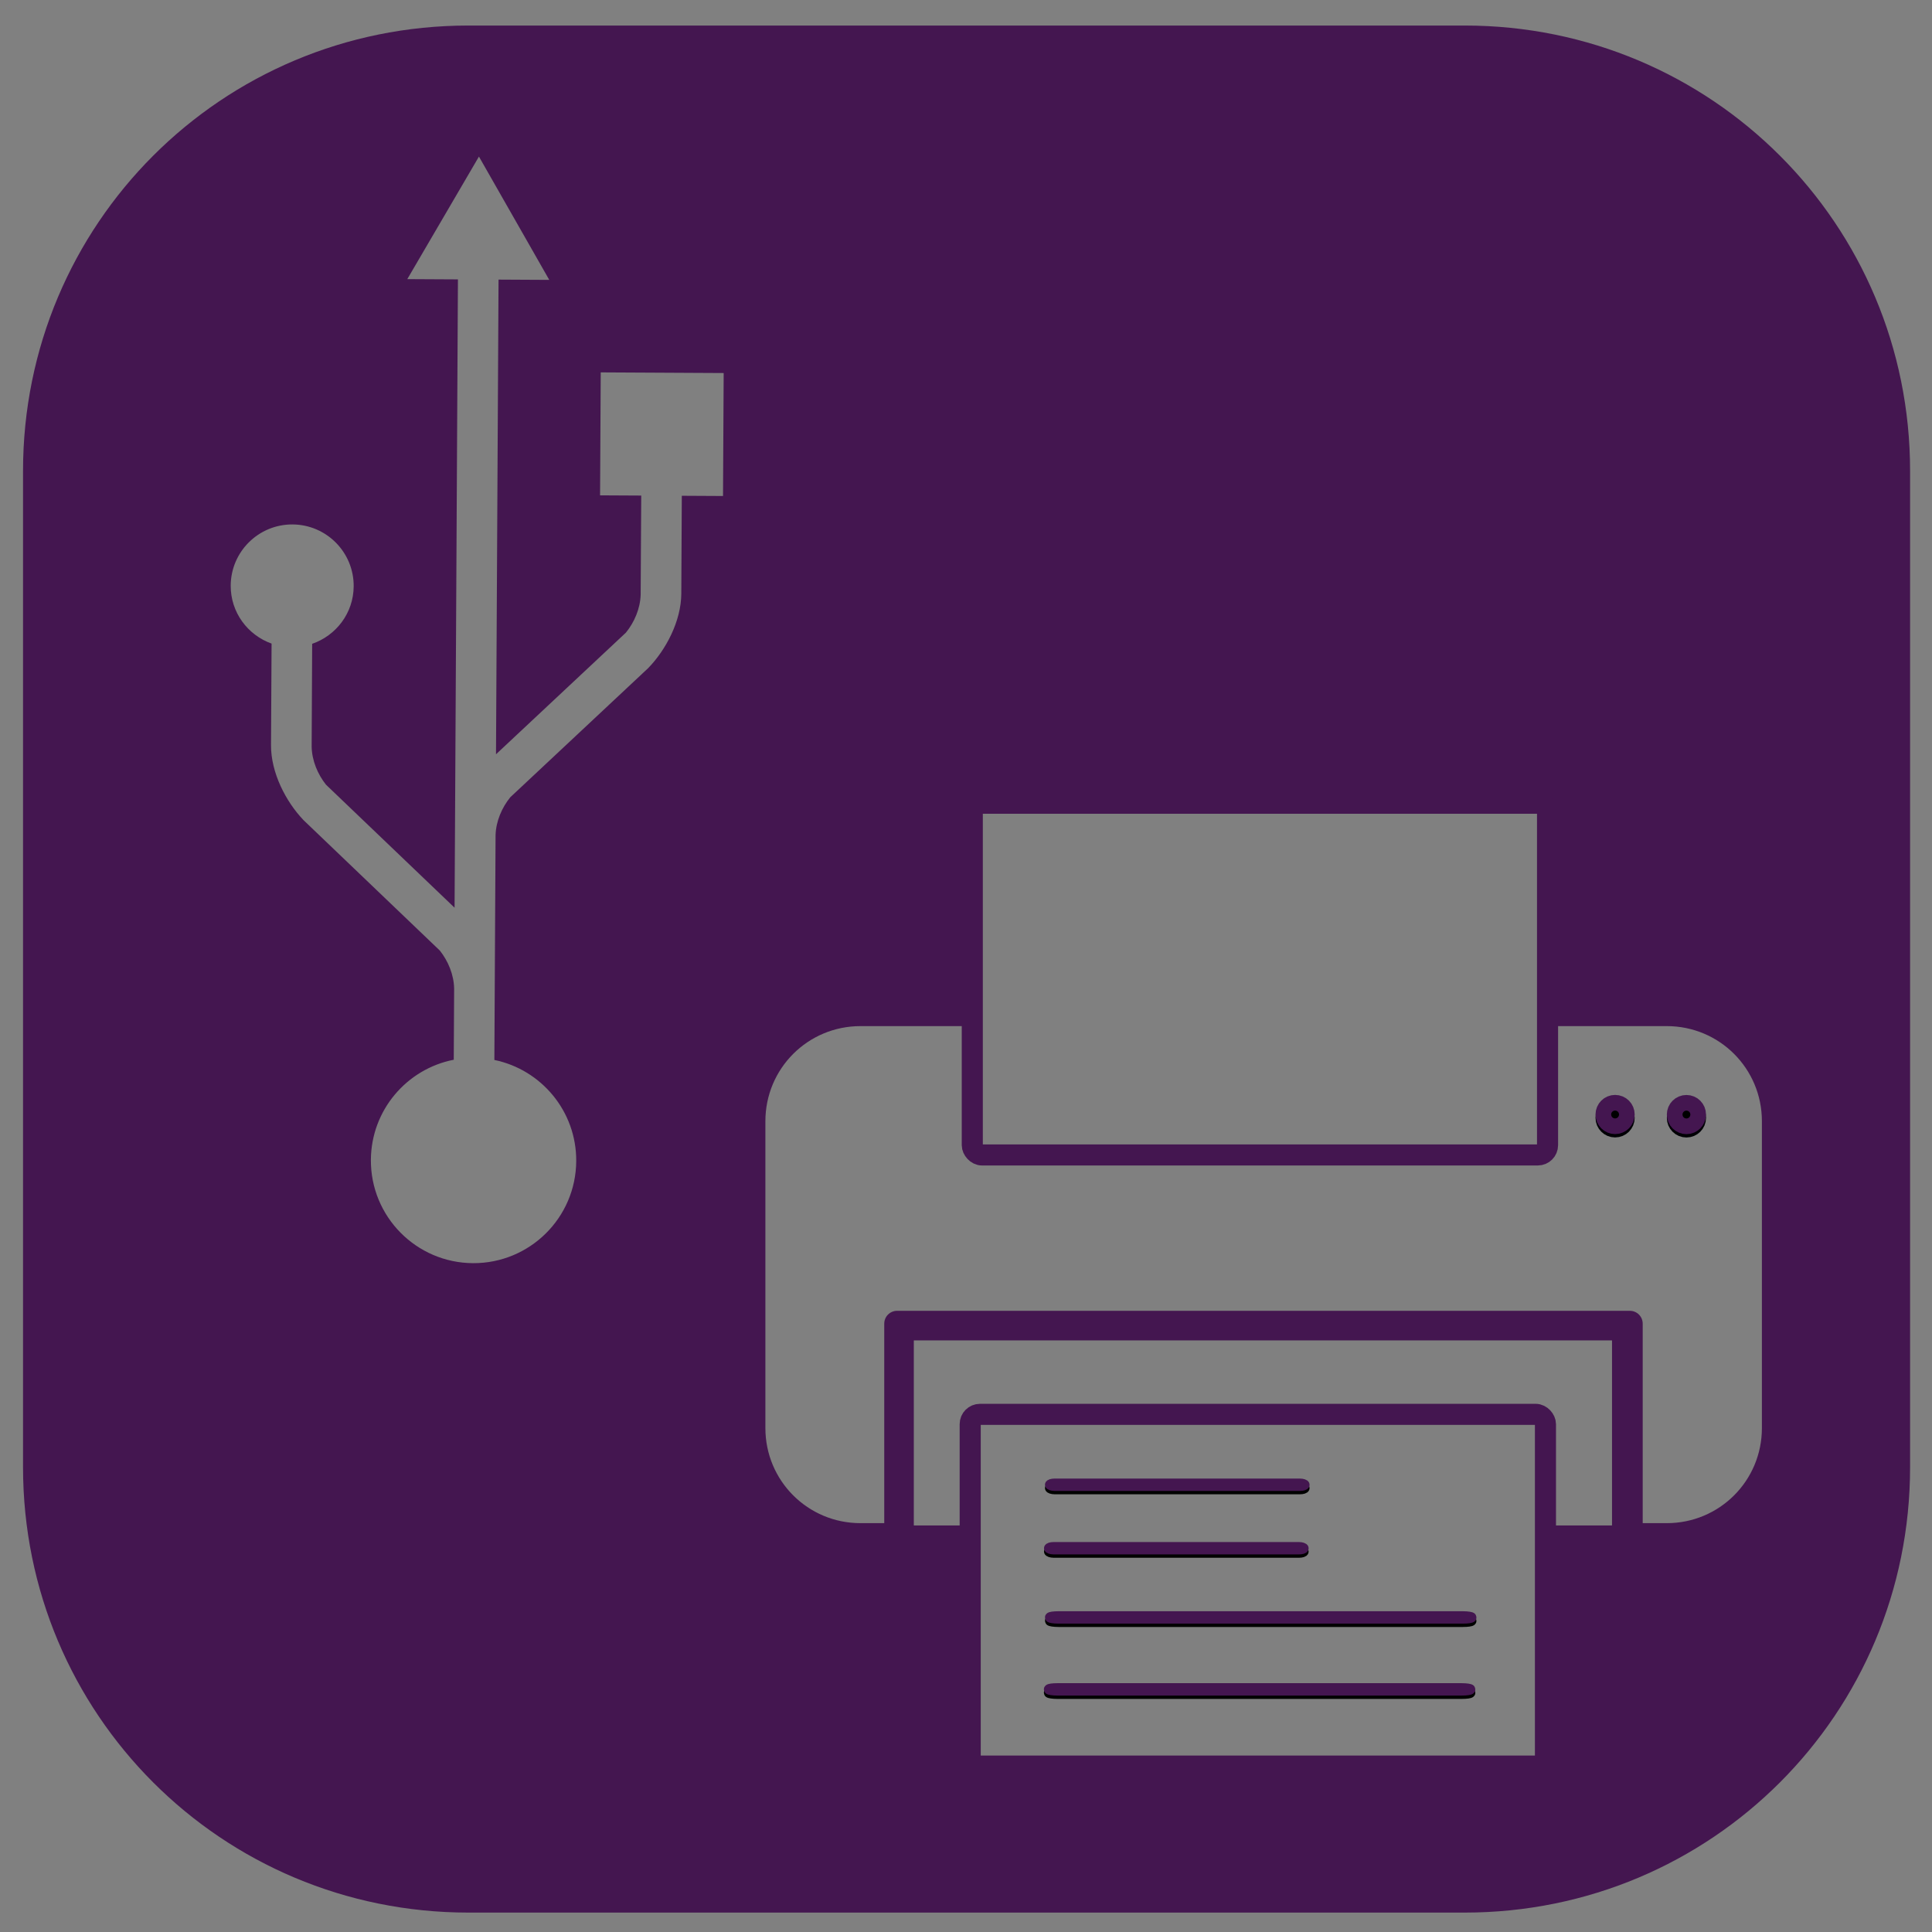 <?xml version="1.0" encoding="UTF-8" standalone="no"?>
<!-- Created with Inkscape (http://www.inkscape.org/) -->

<svg
   xmlns:osb="http://www.openswatchbook.org/uri/2009/osb"
   xmlns:dc="http://purl.org/dc/elements/1.1/"
   xmlns:cc="http://creativecommons.org/ns#"
   xmlns:rdf="http://www.w3.org/1999/02/22-rdf-syntax-ns#"
   xmlns:svg="http://www.w3.org/2000/svg"
   xmlns="http://www.w3.org/2000/svg"
   xmlns:sodipodi="http://sodipodi.sourceforge.net/DTD/sodipodi-0.dtd"
   xmlns:inkscape="http://www.inkscape.org/namespaces/inkscape"
   width="254mm"
   height="254mm"
   viewBox="0 0 254 254"
   version="1.1"
   id="svg8"
   inkscape:version="0.92.4 (5da689c313, 2019-01-14)"
   sodipodi:docname="usb-print-4.svg">
  <rect x="0" y="0" width="254" height="254" fill="#808080" stroke="none"/>
  <defs
     id="defs2">
    <linearGradient
       id="linearGradient4880"
       osb:paint="solid">
      <stop
         style="stop-color:#000000;stop-opacity:1;"
         offset="0"
         id="stop4878" />
    </linearGradient>
  </defs>
  <sodipodi:namedview
     id="base"
     pagecolor="#ffffff"
     bordercolor="#666666"
     borderopacity="1.0"
     inkscape:pageopacity="0.0"
     inkscape:pageshadow="2"
     inkscape:zoom="0.7"
     inkscape:cx="469.73121"
     inkscape:cy="530.70252"
     inkscape:document-units="mm"
     inkscape:current-layer="layer1"
     showgrid="false"
     inkscape:window-width="1920"
     inkscape:window-height="1001"
     inkscape:window-x="-9"
     inkscape:window-y="-9"
     inkscape:window-maximized="1"
     inkscape:pagecheckerboard="true" />
  <g
     inkscape:label="Layer 1"
     inkscape:groupmode="layer"
     id="layer1"
     transform="translate(0,-43)">
    <path
       style="fill:#441650;fill-opacity:1;stroke-width:1.425"
       d="M 232.375 12.668 C 109.971 12.668 11.428 111.209 11.428 233.613 L 11.428 727.91 C 11.428 850.314 109.971 948.857 232.375 948.857 L 726.672 948.857 C 849.076 948.857 947.617 850.314 947.617 727.91 L 947.617 233.613 C 947.617 111.209 849.076 12.668 726.672 12.668 L 232.375 12.668 z M 237.609 77.678 L 272.496 138.854 L 247.332 138.719 L 246.074 374.207 L 310.537 313.842 C 314.705 308.701 317.643 301.951 317.84 294.998 C 318.034 258.642 318.125 245.855 318.125 245.855 L 297.703 245.746 L 298.029 184.744 L 359.025 185.068 L 358.699 246.07 L 338.252 245.961 L 338.002 294.51 C 337.929 308.159 330.374 322.425 321.551 331.484 C 321.545 331.49 321.543 331.492 321.537 331.498 C 321.533 331.502 321.536 331.498 321.531 331.502 C 321.311 331.699 253.162 395.525 253.162 395.525 C 248.995 400.653 246.071 407.384 245.857 414.316 L 245.447 490.945 C 245.452 491.035 245.446 491.124 245.445 491.213 L 245.262 525.857 C 268.552 530.656 286.007 551.321 285.875 576.002 C 285.725 604.136 262.796 626.82 234.662 626.67 C 206.536 626.52 183.852 603.593 184.002 575.459 C 184.134 550.783 201.795 530.304 225.115 525.754 L 225.305 490.492 C 225.176 483.544 222.325 476.774 218.219 471.598 C 218.219 471.598 150.751 407.031 150.535 406.838 C 149.994 406.313 150.272 406.572 150.531 406.822 C 141.798 397.67 134.384 383.323 134.457 369.67 L 134.734 319.295 C 122.894 315.064 114.388 303.825 114.459 290.518 C 114.549 273.682 128.279 260.094 145.127 260.184 C 161.967 260.274 175.555 274.007 175.465 290.842 C 175.394 304.149 166.764 315.299 154.869 319.402 C 154.848 325.55 154.766 342.251 154.615 370.375 C 154.739 377.328 157.608 384.102 161.721 389.289 L 225.521 450.328 L 227.188 138.609 L 202.064 138.475 L 237.609 77.678 z M 487.98 400.783 L 764.113 400.783 C 766.802 400.783 768.967 402.948 768.967 405.637 L 768.967 509.07 L 826.92 509.07 C 853.059 509.07 874.102 530.115 874.102 556.254 L 874.102 708.473 C 874.102 734.612 853.059 755.656 826.92 755.656 L 814.965 755.656 L 814.965 656.699 C 814.965 653.159 812.114 650.309 808.574 650.309 L 445.078 650.309 C 441.538 650.309 438.689 653.159 438.689 656.699 L 438.689 755.656 L 426.9 755.656 C 400.761 755.656 379.719 734.612 379.719 708.473 L 379.719 556.254 C 379.719 530.115 400.761 509.07 426.9 509.07 L 483.125 509.07 L 483.125 405.637 C 483.125 402.948 485.291 400.783 487.98 400.783 z M 453.48 664.988 L 799.609 664.988 C 799.681 664.988 799.74 665.045 799.74 665.117 L 799.74 756.668 C 799.74 756.74 799.681 756.799 799.609 756.799 L 767.926 756.799 L 767.926 874.363 C 767.926 877.052 765.761 879.217 763.072 879.217 L 486.939 879.217 C 484.25 879.217 482.086 877.052 482.086 874.363 L 482.086 756.799 L 453.48 756.799 C 453.408 756.799 453.352 756.74 453.352 756.668 L 453.352 665.117 C 453.352 665.045 453.408 664.988 453.48 664.988 z "
       transform="matrix(0.265,0,0,0.265,0,43)"
       id="rect12" />
    <rect
       style="opacity:1;fill:#800000;fill-opacity:1;stroke-width:0.273"
       id="rect4526"
       width="0"
       height="0"
       x="67.492"
       y="139.83" />
    <rect
       style="opacity:1;fill:#fffffa;fill-opacity:1;stroke:#000100;stroke-width:1.306;stroke-miterlimit:4;stroke-dasharray:none;stroke-opacity:1"
       id="rect4941"
       width="55.427"
       height="0.323"
       x="137.886"
       y="265.381"
       rx="1.136" />
    <rect
       style="opacity:1;fill:#fffffa;fill-opacity:1;stroke:#000100;stroke-width:1.306;stroke-miterlimit:4;stroke-dasharray:none;stroke-opacity:1"
       id="rect4941-2"
       width="55.427"
       height="0.323"
       x="138.032"
       y="255.923"
       rx="1.136" />
    <rect
       style="opacity:1;fill:#fffffa;fill-opacity:1;stroke:#000100;stroke-width:1.188;stroke-miterlimit:4;stroke-dasharray:none;stroke-opacity:1"
       id="rect4941-0"
       width="33.604"
       height="0.441"
       x="137.973"
       y="238.42"
       rx="0.689" />
    <rect
       style="opacity:1;fill:#fffffa;fill-opacity:1;stroke:#000100;stroke-width:1.188;stroke-miterlimit:4;stroke-dasharray:none;stroke-opacity:1"
       id="rect4941-0-6"
       width="33.604"
       height="0.441"
       x="137.848"
       y="246.765"
       rx="0.689" />
    <circle
       style="opacity:1;fill:#000000;fill-opacity:1;stroke:#000005;stroke-width:3.092;stroke-miterlimit:4;stroke-dasharray:none;stroke-opacity:1"
       id="path4987"
       cx="212.337"
       cy="189.964"
       r="1.029" />
    <circle
       style="opacity:1;fill:#000000;fill-opacity:1;stroke:#000005;stroke-width:3.092;stroke-miterlimit:4;stroke-dasharray:none;stroke-opacity:1"
       id="path4987-3"
       cx="221.715"
       cy="189.972"
       r="1.029" />
    <rect
       style="opacity:1;fill:#800000;fill-opacity:1;stroke-width:0.273"
       id="rect4526-1"
       width="0"
       height="0"
       x="233.863"
       y="66.88" />
    <rect
       style="opacity:1;fill:none;fill-opacity:1;stroke:#441650;stroke-width:2.772;stroke-miterlimit:4;stroke-dasharray:none;stroke-opacity:1"
       id="rect4894-0-0"
       width="75.629"
       height="46.24"
       x="127.827"
       y="148.6"
       rx="1.284" />
    <rect
       style="opacity:1;fill:none;fill-opacity:1;stroke:#441650;stroke-width:2.772;stroke-miterlimit:4;stroke-dasharray:none;stroke-opacity:1"
       id="rect4894-0-4-5"
       width="75.629"
       height="46.24"
       x="127.552"
       y="228.946"
       rx="1.284" />
    <rect
       style="opacity:1;fill:#fffffa;fill-opacity:1;stroke:#441650;stroke-width:1.306;stroke-miterlimit:4;stroke-dasharray:none;stroke-opacity:1"
       id="rect4941-27"
       width="55.427"
       height="0.323"
       x="137.886"
       y="264.94"
       rx="1.136" />
    <rect
       style="opacity:1;fill:#fffffa;fill-opacity:1;stroke:#441650;stroke-width:1.306;stroke-miterlimit:4;stroke-dasharray:none;stroke-opacity:1"
       id="rect4941-2-7"
       width="55.427"
       height="0.323"
       x="138.032"
       y="255.482"
       rx="1.136" />
    <rect
       style="opacity:1;fill:#fffffa;fill-opacity:1;stroke:#441650;stroke-width:1.188;stroke-miterlimit:4;stroke-dasharray:none;stroke-opacity:1"
       id="rect4941-0-3"
       width="33.604"
       height="0.441"
       x="137.973"
       y="237.98"
       rx="0.689" />
    <rect
       style="opacity:1;fill:#fffffa;fill-opacity:1;stroke:#441650;stroke-width:1.188;stroke-miterlimit:4;stroke-dasharray:none;stroke-opacity:1"
       id="rect4941-0-6-8"
       width="33.604"
       height="0.441"
       x="137.848"
       y="246.325"
       rx="0.689" />
    <circle
       style="opacity:1;fill:#000000;fill-opacity:1;stroke:#441650;stroke-width:3.092;stroke-miterlimit:4;stroke-dasharray:none;stroke-opacity:1"
       id="path4987-6"
       cx="212.337"
       cy="189.523"
       r="1.029" />
    <circle
       style="opacity:1;fill:#000000;fill-opacity:1;stroke:#441650;stroke-width:3.092;stroke-miterlimit:4;stroke-dasharray:none;stroke-opacity:1"
       id="path4987-3-7"
       cx="221.715"
       cy="189.531"
       r="1.029" />
  </g>
</svg>
